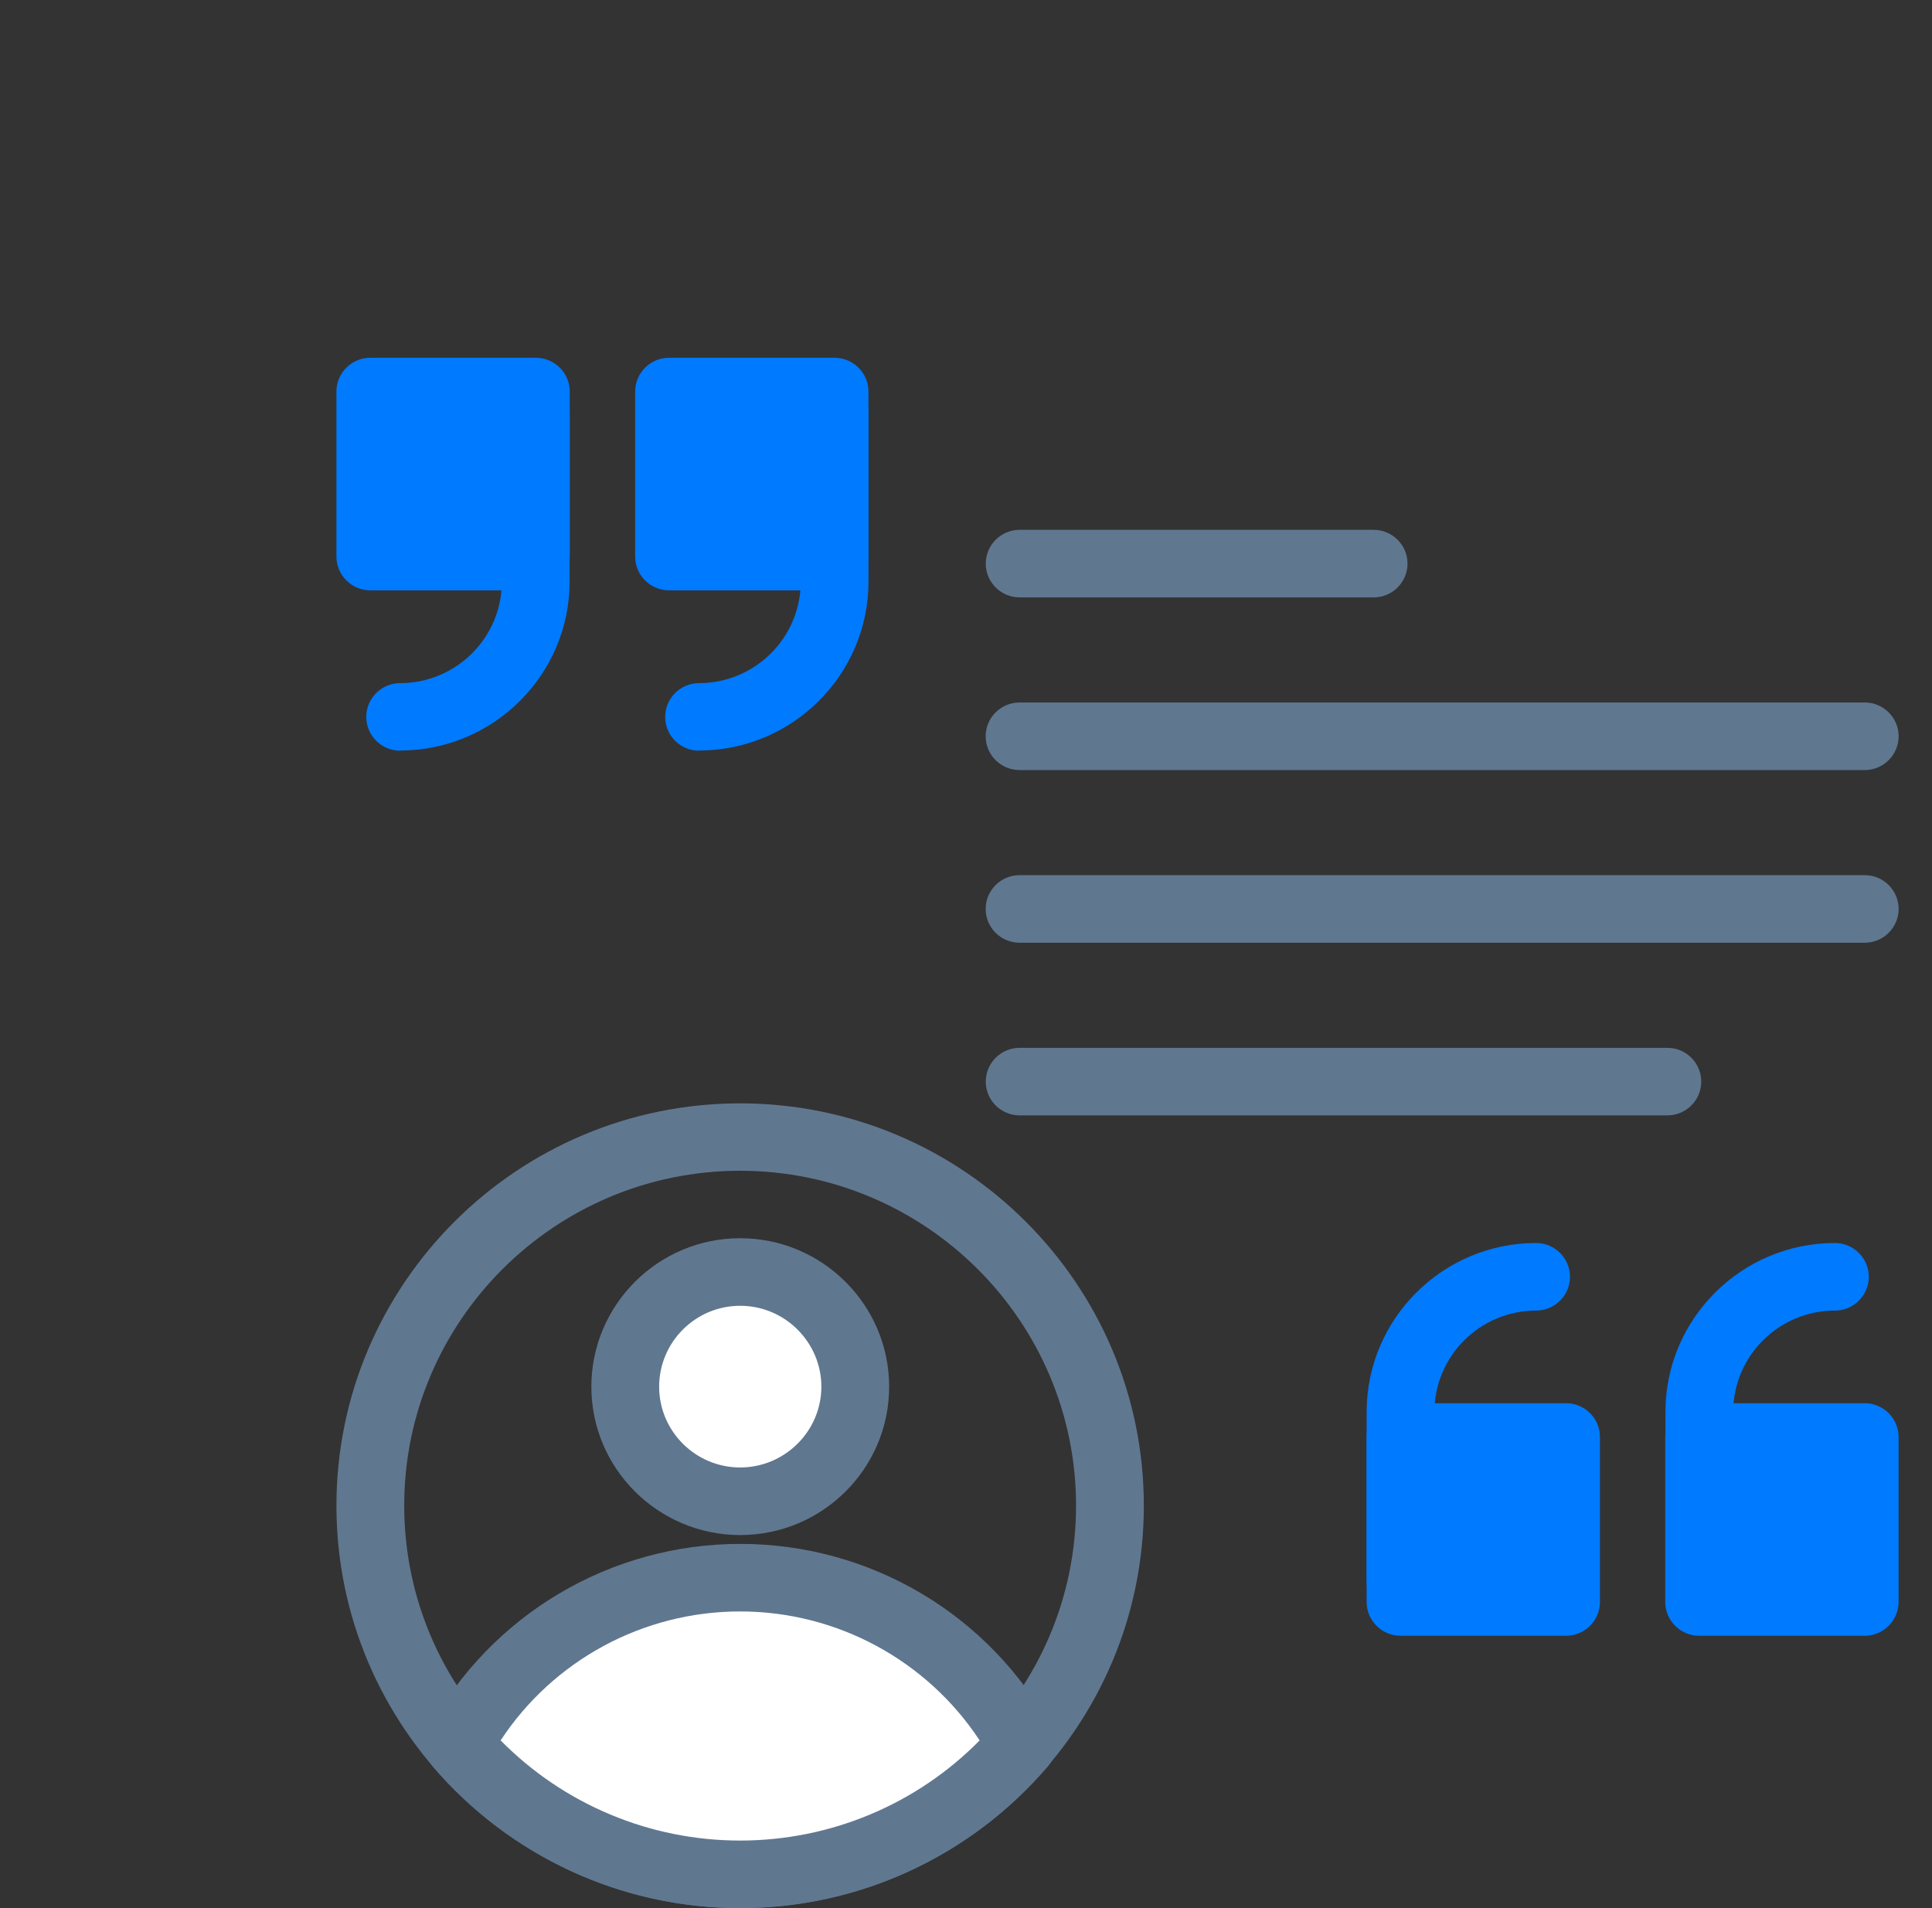 <svg width="81" height="80" viewBox="0 0 81 80" fill="none" xmlns="http://www.w3.org/2000/svg">
<rect x="0" y="0" width="81" height="80" fill="#333333" stroke="none"/>
<path d="M31.03 80C21.697 80 14.105 72.434 14.105 63.13C14.105 53.826 21.697 46.26 31.03 46.26C40.364 46.26 47.956 53.826 47.956 63.13C47.956 72.434 40.364 80 31.03 80ZM31.03 49.086C23.263 49.086 16.947 55.381 16.947 63.124C16.947 70.866 23.263 77.161 31.03 77.161C38.798 77.161 45.114 70.866 45.114 63.124C45.114 55.381 38.792 49.086 31.03 49.086Z" fill="#607790"/>
<path d="M35.854 58.139C35.854 55.483 33.695 53.33 31.029 53.33C28.364 53.33 26.211 55.483 26.211 58.139C26.211 60.796 28.371 62.942 31.029 62.942C33.688 62.942 35.854 60.789 35.854 58.139Z" fill="white"/>
<path d="M31.032 64.359C27.591 64.359 24.793 61.57 24.793 58.14C24.793 54.709 27.591 51.914 31.032 51.914C34.474 51.914 37.278 54.709 37.278 58.14C37.278 61.57 34.481 64.359 31.032 64.359V64.359ZM31.032 54.747C29.157 54.747 27.635 56.27 27.635 58.14C27.635 60.009 29.163 61.526 31.032 61.526C32.902 61.526 34.436 60.003 34.436 58.14C34.436 56.276 32.908 54.747 31.032 54.747V54.747Z" fill="#607790"/>
<path d="M31.034 78.585C35.764 78.585 39.995 76.47 42.837 73.146C40.564 68.979 36.13 66.147 31.034 66.147C25.937 66.147 21.504 68.979 19.23 73.146C22.072 76.476 26.304 78.585 31.034 78.585Z" fill="white"/>
<path d="M31.03 80.001C26.066 80.001 21.374 77.835 18.147 74.065C17.768 73.618 17.699 72.982 17.983 72.472C20.585 67.701 25.587 64.73 31.037 64.73C36.487 64.73 41.488 67.694 44.09 72.472C44.374 72.988 44.305 73.624 43.926 74.065C40.699 77.835 36.007 80.001 31.043 80.001H31.03ZM20.989 72.969C23.635 75.651 27.241 77.168 31.03 77.168C34.819 77.168 38.432 75.651 41.072 72.969C38.861 69.614 35.097 67.562 31.03 67.562C26.963 67.562 23.199 69.608 20.989 72.969V72.969Z" fill="#607790"/>
<path d="M22.464 16.416H15.523V23.334H22.464V16.416Z" fill="#007AFF"/>
<path d="M22.467 24.751H15.526C14.743 24.751 14.105 24.115 14.105 23.334V16.416C14.105 15.636 14.743 15 15.526 15H22.467C23.25 15 23.888 15.636 23.888 16.416V23.334C23.888 24.115 23.25 24.751 22.467 24.751ZM16.947 21.918H21.046V17.833H16.947V21.918Z" fill="#007AFF"/>
<path d="M16.776 31.474C15.993 31.474 15.355 30.838 15.355 30.057C15.355 29.277 15.993 28.641 16.776 28.641C19.126 28.641 21.039 26.733 21.039 24.392V17.279C21.039 16.498 21.677 15.862 22.46 15.862C23.243 15.862 23.881 16.498 23.881 17.279V24.386C23.881 28.288 20.692 31.467 16.776 31.467V31.474Z" fill="#007AFF"/>
<path d="M34.995 16.416H28.055V23.334H34.995V16.416Z" fill="#007AFF"/>
<path d="M34.99 24.751H28.05C27.267 24.751 26.629 24.115 26.629 23.334V16.416C26.629 15.636 27.267 15 28.05 15H34.99C35.773 15 36.411 15.636 36.411 16.416V23.334C36.411 24.115 35.773 24.751 34.99 24.751ZM29.471 21.918H33.569V17.833H29.471V21.918Z" fill="#007AFF"/>
<path d="M29.308 31.474C28.525 31.474 27.887 30.838 27.887 30.057C27.887 29.277 28.525 28.641 29.308 28.641C31.657 28.641 33.571 26.733 33.571 24.392V17.279C33.571 16.498 34.208 15.862 34.991 15.862C35.775 15.862 36.412 16.498 36.412 17.279V24.386C36.412 28.288 33.223 31.467 29.308 31.467V31.474Z" fill="#007AFF"/>
<path d="M78.187 60.253H71.246V67.171H78.187V60.253Z" fill="#007AFF"/>
<path d="M78.178 68.582H71.237C70.454 68.582 69.816 67.946 69.816 67.165V60.247C69.816 59.467 70.454 58.831 71.237 58.831H78.178C78.961 58.831 79.599 59.467 79.599 60.247V67.165C79.599 67.946 78.961 68.582 78.178 68.582ZM72.658 65.749H76.757V61.664H72.658V65.749Z" fill="#007AFF"/>
<path d="M71.245 67.72C70.462 67.72 69.824 67.084 69.824 66.304V59.197C69.824 55.294 73.013 52.115 76.929 52.115C77.712 52.115 78.35 52.751 78.35 53.532C78.35 54.312 77.712 54.948 76.929 54.948C74.58 54.948 72.666 56.855 72.666 59.197V66.304C72.666 67.084 72.028 67.72 71.245 67.72Z" fill="#007AFF"/>
<path d="M65.659 60.253H58.719V67.171H65.659V60.253Z" fill="#007AFF"/>
<path d="M65.658 68.582H58.718C57.935 68.582 57.297 67.946 57.297 67.165V60.247C57.297 59.467 57.935 58.831 58.718 58.831H65.658C66.441 58.831 67.079 59.467 67.079 60.247V67.165C67.079 67.946 66.441 68.582 65.658 68.582ZM60.139 65.749H64.237V61.664H60.139V65.749Z" fill="#007AFF"/>
<path d="M58.718 67.72C57.935 67.72 57.297 67.084 57.297 66.304V59.197C57.297 55.294 60.486 52.115 64.402 52.115C65.185 52.115 65.823 52.751 65.823 53.532C65.823 54.312 65.185 54.948 64.402 54.948C62.052 54.948 60.139 56.855 60.139 59.197V66.304C60.139 67.084 59.501 67.72 58.718 67.72Z" fill="#007AFF"/>
<path d="M57.59 25.047H42.749C41.966 25.047 41.328 24.411 41.328 23.63C41.328 22.85 41.966 22.214 42.749 22.214H57.59C58.373 22.214 59.011 22.85 59.011 23.63C59.011 24.411 58.373 25.047 57.59 25.047Z" fill="#607790"/>
<path d="M78.18 32.286H42.745C41.962 32.286 41.324 31.65 41.324 30.869C41.324 30.089 41.962 29.453 42.745 29.453H78.18C78.963 29.453 79.601 30.089 79.601 30.869C79.601 31.65 78.963 32.286 78.18 32.286Z" fill="#607790"/>
<path d="M78.18 39.525H42.745C41.962 39.525 41.324 38.889 41.324 38.109C41.324 37.328 41.962 36.692 42.745 36.692H78.18C78.963 36.692 79.601 37.328 79.601 38.109C79.601 38.889 78.963 39.525 78.18 39.525Z" fill="#607790"/>
<path d="M69.905 46.764H42.749C41.966 46.764 41.328 46.129 41.328 45.348C41.328 44.567 41.966 43.932 42.749 43.932H69.905C70.688 43.932 71.326 44.567 71.326 45.348C71.326 46.129 70.688 46.764 69.905 46.764Z" fill="#607790"/>
</svg>
